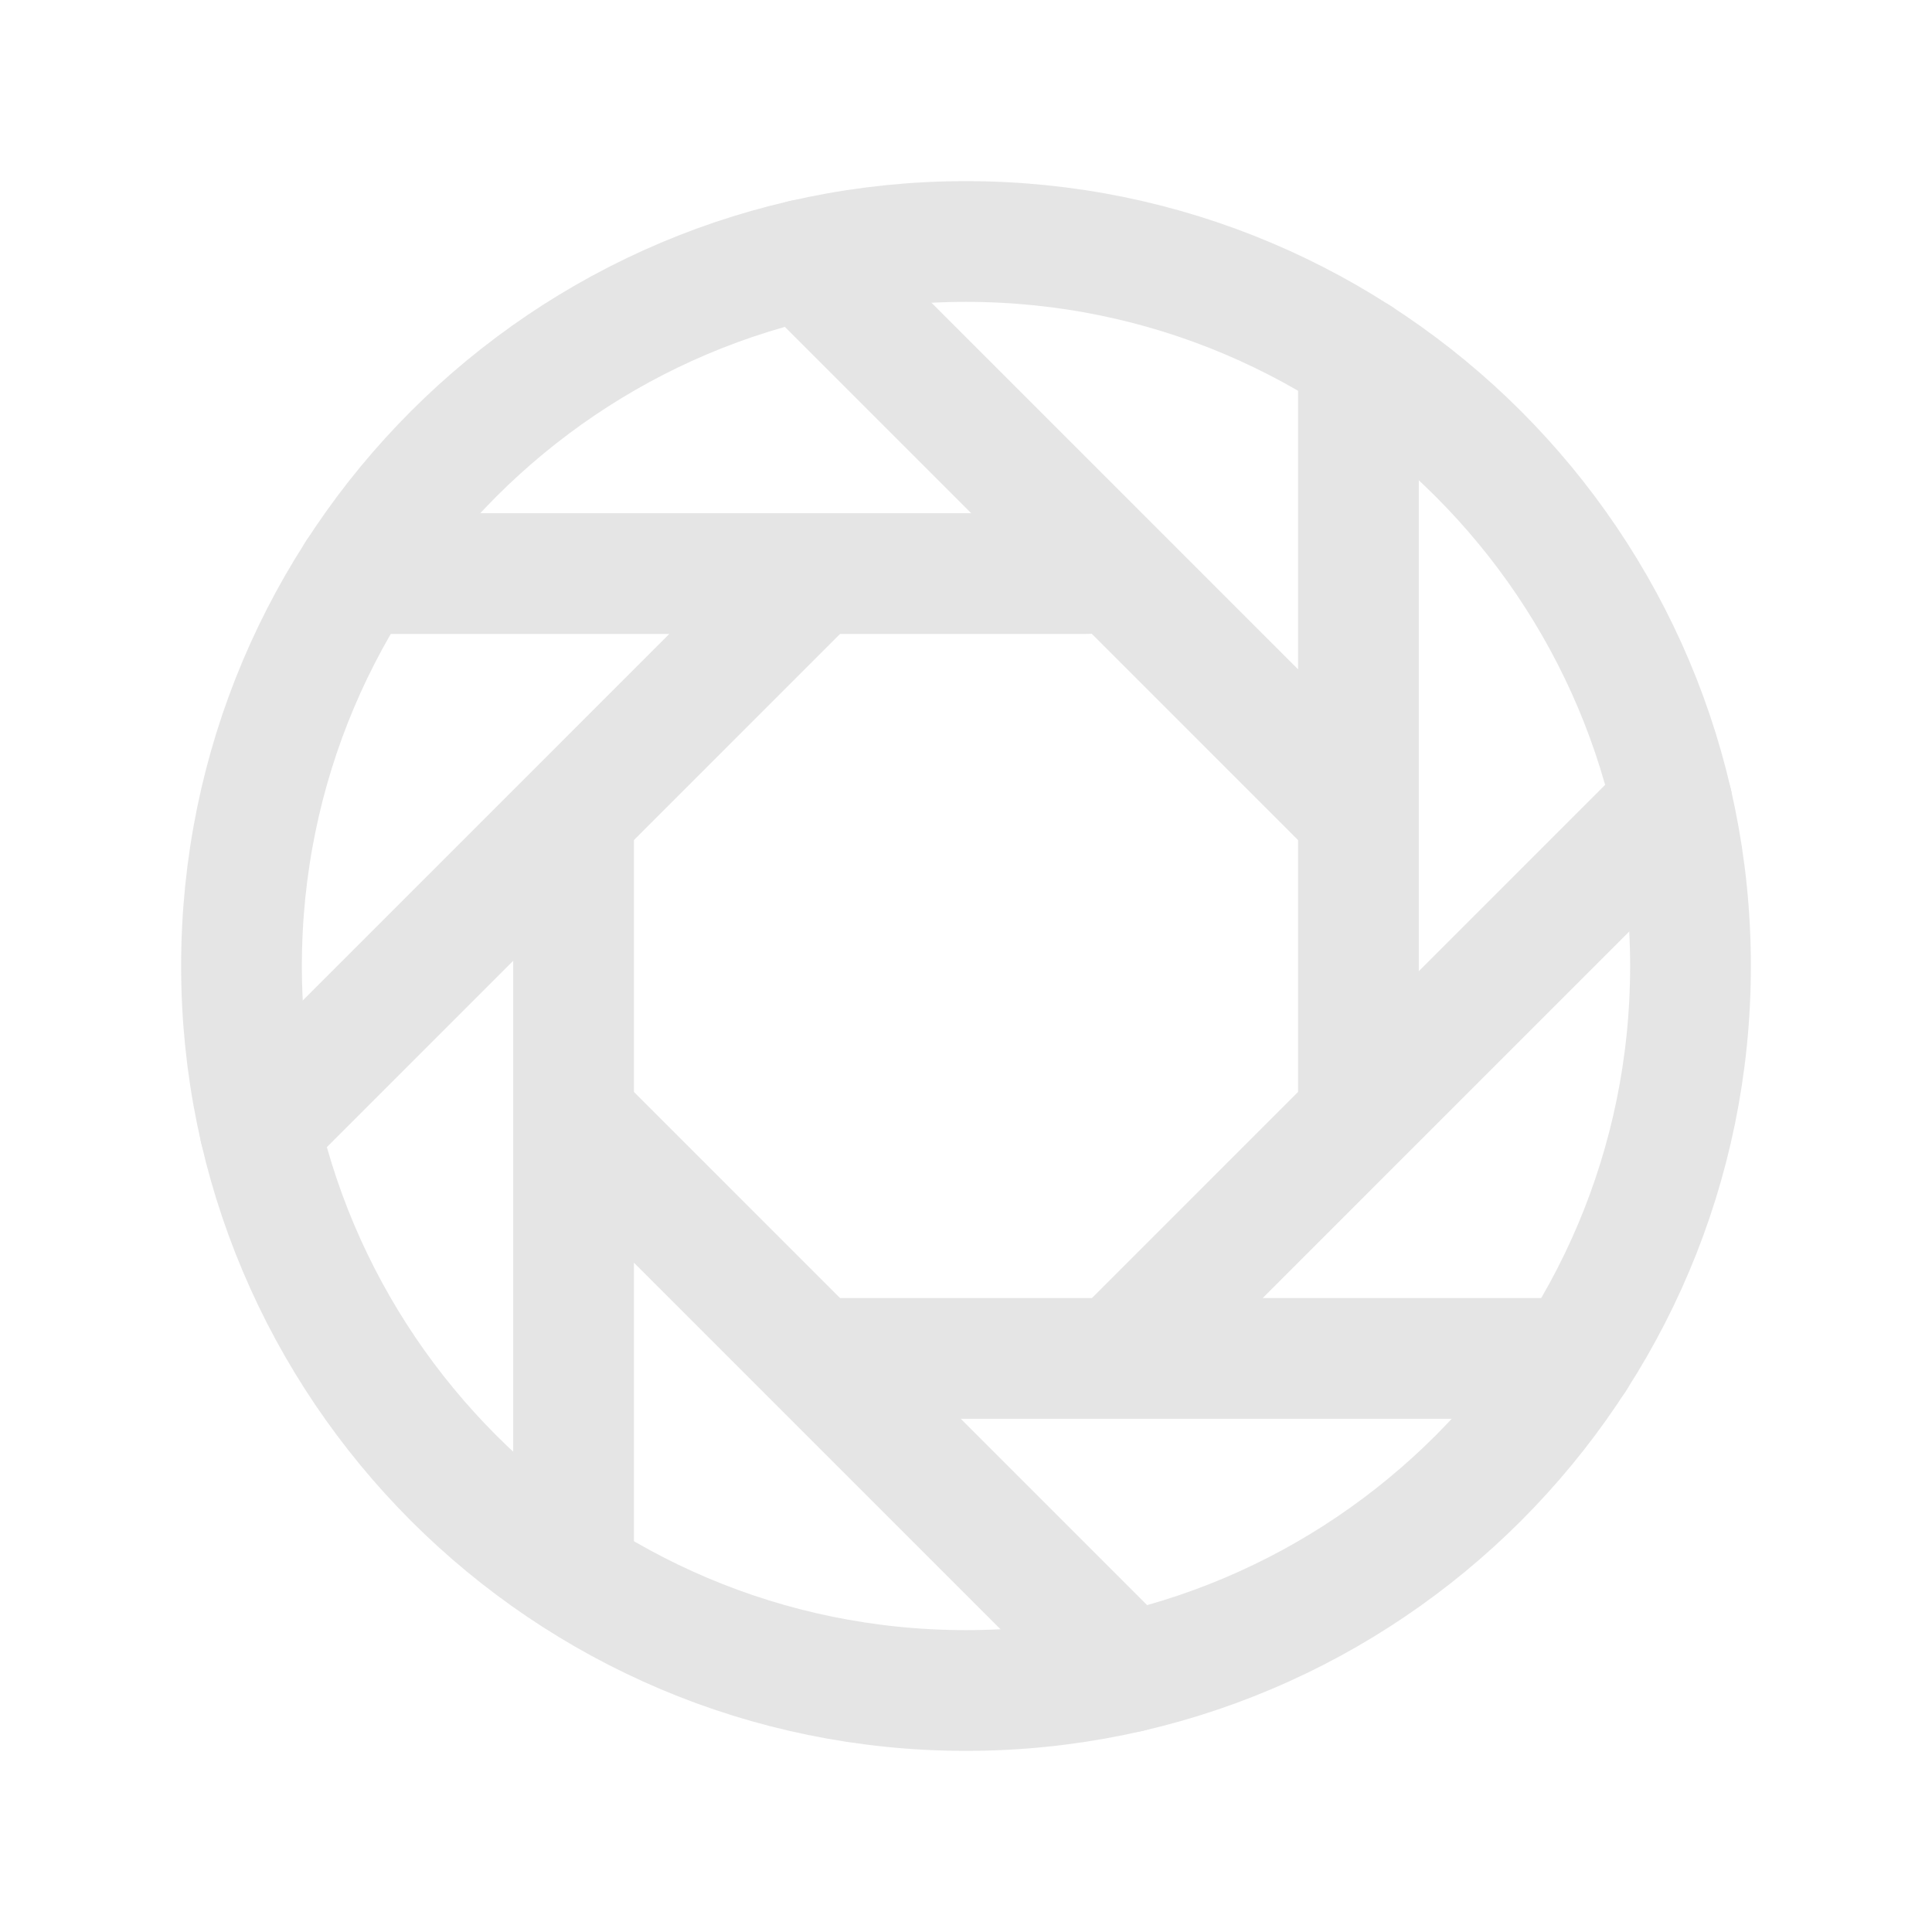 <svg xmlns="http://www.w3.org/2000/svg" version="1.1" baseProfile="full" 
width="20" height="20" viewBox="0 0 512 512" style="opacity: 0.5"
>
  <path d="M448 256c0-106-86-192-192-192S64 150 64 256s86 192 192 192 192-86 192-192z" fill="none" stroke="#ccc" stroke-miterlimit="10" stroke-width="32" />
  <path d="M360 94.59V296M443.13 212.87L296 360M417.41 360H216M299.13 443.13l-144-144M152 416V216M68.87 299.13l144-144M94.59 152H288M212.87 68.87L360 216" fill="none" stroke="#ccc" stroke-linecap="round" stroke-linejoin="round" stroke-width="32" />
</svg>